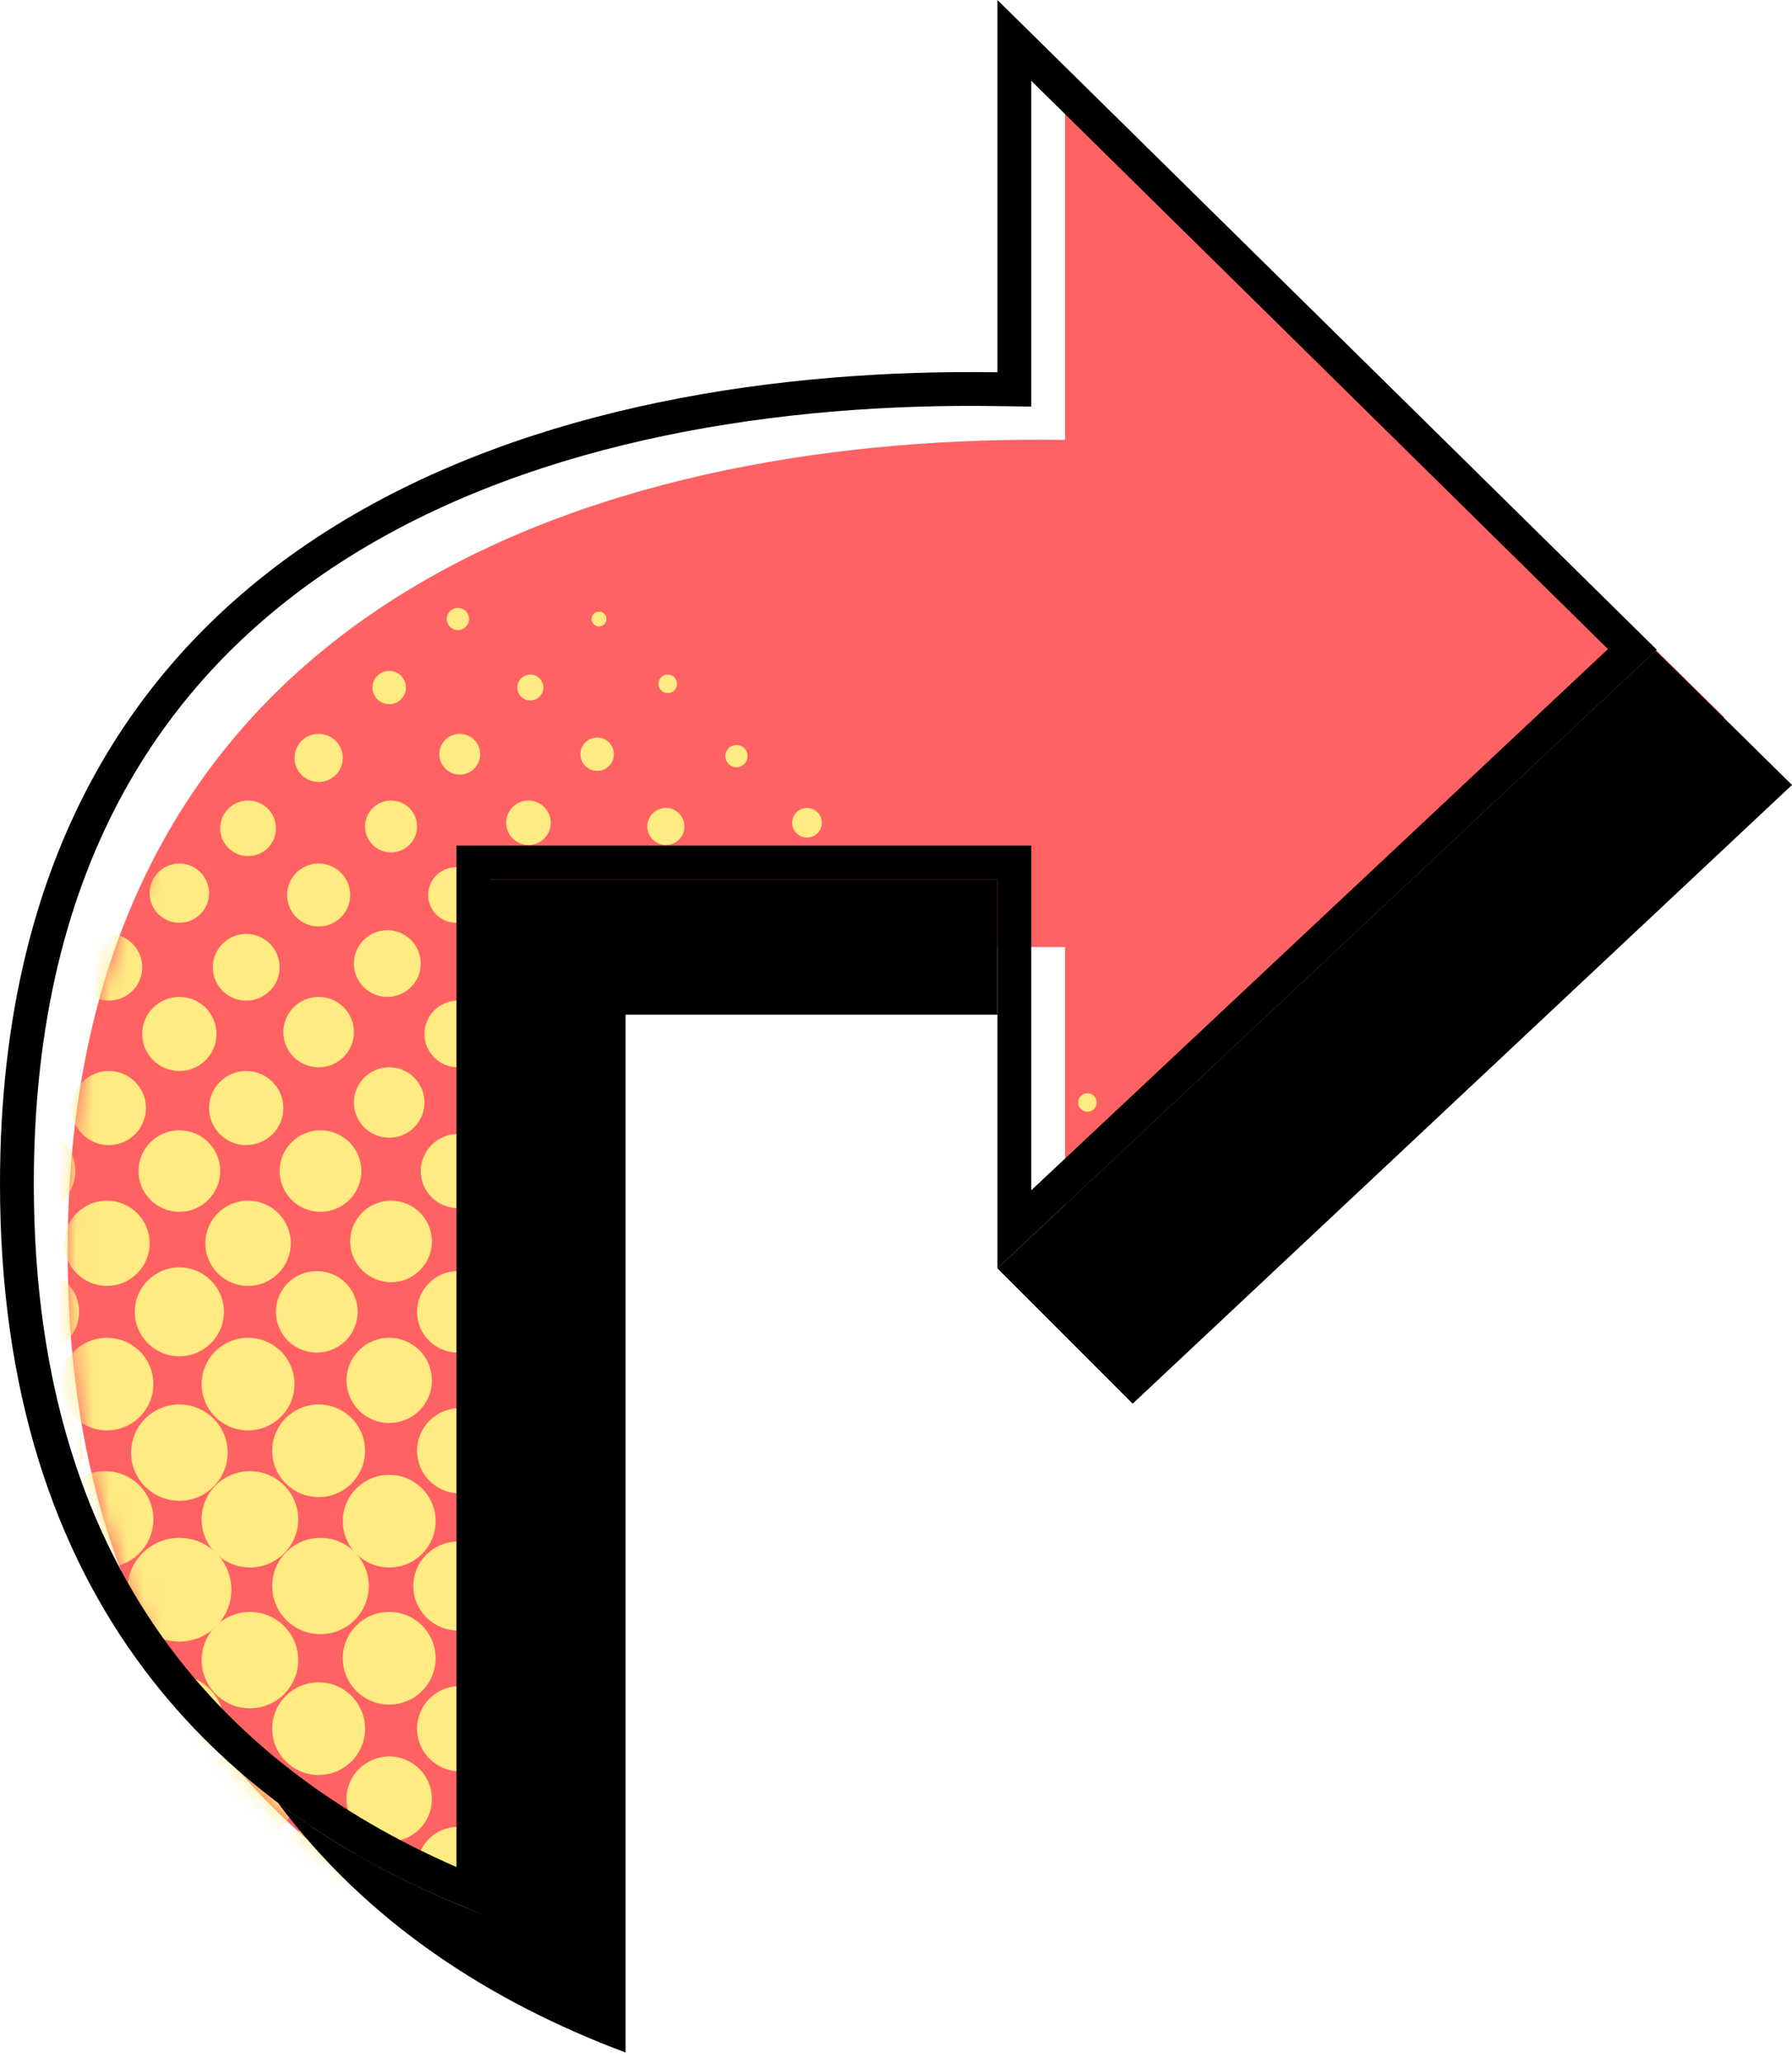 <svg width="106" height="122" viewBox="0 0 106 122" fill="none" xmlns="http://www.w3.org/2000/svg">
<path d="M63 56V79L102 42.415L63 4V26.012C37.341 25.621 4 34.529 4 74C4 98.641 16.993 111.37 33 117.363V56H63Z" fill="#FF6262"/>
<mask id="mask0_203_1114" style="mask-type:alpha" maskUnits="userSpaceOnUse" x="4" y="4" width="98" height="114">
<path d="M63 56V79L102 42.415L63 4V26.012C37.341 25.621 4 34.529 4 74C4 98.641 16.993 111.37 33 117.363V56H63Z" fill="#FF6262"/>
</mask>
<g mask="url(#mask0_203_1114)">
<path d="M13.685 94C13.685 95.694 12.308 97.067 10.61 97.067C8.911 97.067 7.534 95.694 7.534 94C7.534 92.306 8.911 90.933 10.61 90.933C12.308 90.933 13.685 92.306 13.685 94Z" fill="#FFEB82"/>
<path d="M13.466 85.894C13.466 87.467 12.187 88.742 10.61 88.742C9.033 88.742 7.754 87.467 7.754 85.894C7.754 84.321 9.033 83.046 10.61 83.046C12.187 83.046 13.466 84.321 13.466 85.894Z" fill="#FFEB82"/>
<path d="M13.246 77.569C13.246 79.021 12.066 80.198 10.61 80.198C9.154 80.198 7.974 79.021 7.974 77.569C7.974 76.117 9.154 74.94 10.61 74.94C12.066 74.94 13.246 76.117 13.246 77.569Z" fill="#FFEB82"/>
<path d="M13.026 69.244C13.026 70.575 11.944 71.654 10.61 71.654C9.275 71.654 8.193 70.575 8.193 69.244C8.193 67.913 9.275 66.834 10.61 66.834C11.944 66.834 13.026 67.913 13.026 69.244Z" fill="#FFEB82"/>
<path d="M12.807 61.138C12.807 62.348 11.823 63.329 10.61 63.329C9.397 63.329 8.413 62.348 8.413 61.138C8.413 59.928 9.397 58.947 10.61 58.947C11.823 58.947 12.807 59.928 12.807 61.138Z" fill="#FFEB82"/>
<path d="M12.367 52.813C12.367 53.781 11.581 54.565 10.61 54.565C9.639 54.565 8.852 53.781 8.852 52.813C8.852 51.845 9.639 51.06 10.61 51.06C11.581 51.06 12.367 51.845 12.367 52.813Z" fill="#FFEB82"/>
<path d="M7.534 101.887C7.534 100.314 8.813 99.039 10.39 99.039C11.967 99.039 13.246 100.314 13.246 101.887C13.246 103.46 11.967 104.735 10.39 104.735C8.813 104.735 7.534 103.46 7.534 101.887Z" fill="#FFEB82"/>
<path d="M16.102 93.781C16.102 92.208 17.381 90.933 18.958 90.933C20.535 90.933 21.814 92.208 21.814 93.781C21.814 95.354 20.535 96.629 18.958 96.629C17.381 96.629 16.102 95.354 16.102 93.781Z" fill="#FFEB82"/>
<path d="M24.45 93.781C24.45 92.329 25.63 91.152 27.086 91.152C28.542 91.152 29.722 92.329 29.722 93.781C29.722 95.233 28.542 96.41 27.086 96.41C25.63 96.41 24.45 95.233 24.45 93.781Z" fill="#FFEB82"/>
<path d="M4.678 77.569C4.678 78.9 3.596 79.979 2.262 79.979C0.927 79.979 -0.155 78.9 -0.155 77.569C-0.155 76.238 0.927 75.159 2.262 75.159C3.596 75.159 4.678 76.238 4.678 77.569Z" fill="#FFEB82"/>
<path d="M9.072 81.841C9.072 83.353 7.843 84.579 6.326 84.579C4.809 84.579 3.58 83.353 3.58 81.841C3.58 80.329 4.809 79.103 6.326 79.103C7.843 79.103 9.072 80.329 9.072 81.841Z" fill="#FFEB82"/>
<path d="M6.436 67.71C5.223 67.71 4.239 66.729 4.239 65.519C4.239 64.309 5.223 63.329 6.436 63.329C7.649 63.329 8.633 64.309 8.633 65.519C8.633 66.729 7.649 67.71 6.436 67.71Z" fill="#FFEB82"/>
<path d="M6.436 59.166C5.344 59.166 4.459 58.283 4.459 57.194C4.459 56.105 5.344 55.223 6.436 55.223C7.528 55.223 8.413 56.105 8.413 57.194C8.413 58.283 7.528 59.166 6.436 59.166Z" fill="#FFEB82"/>
<path d="M6.326 76.035C4.931 76.035 3.8 74.907 3.8 73.516C3.8 72.124 4.931 70.996 6.326 70.996C7.721 70.996 8.852 72.124 8.852 73.516C8.852 74.907 7.721 76.035 6.326 76.035Z" fill="#FFEB82"/>
<path d="M9.072 89.837C9.072 91.41 7.793 92.686 6.216 92.686C4.639 92.686 3.36 91.41 3.36 89.837C3.36 88.264 4.639 86.989 6.216 86.989C7.793 86.989 9.072 88.264 9.072 89.837Z" fill="#FFEB82"/>
<path d="M4.898 85.784C4.898 87.297 3.669 88.523 2.152 88.523C0.635 88.523 -0.594 87.297 -0.594 85.784C-0.594 84.272 0.635 83.046 2.152 83.046C3.669 83.046 4.898 84.272 4.898 85.784Z" fill="#FFEB82"/>
<path d="M4.459 69.244C4.459 70.575 3.377 71.654 2.042 71.654C0.708 71.654 -0.374 70.575 -0.374 69.244C-0.374 67.913 0.708 66.834 2.042 66.834C3.377 66.834 4.459 67.913 4.459 69.244Z" fill="#FFEB82"/>
<path d="M16.322 77.569C16.322 78.9 17.404 79.979 18.738 79.979C20.073 79.979 21.155 78.9 21.155 77.569C21.155 76.238 20.073 75.159 18.738 75.159C17.404 75.159 16.322 76.238 16.322 77.569Z" fill="#FFEB82"/>
<path d="M11.928 81.841C11.928 83.353 13.157 84.579 14.674 84.579C16.191 84.579 17.42 83.353 17.42 81.841C17.42 80.329 16.191 79.103 14.674 79.103C13.157 79.103 11.928 80.329 11.928 81.841Z" fill="#FFEB82"/>
<path d="M14.564 67.71C15.777 67.71 16.761 66.729 16.761 65.519C16.761 64.309 15.777 63.329 14.564 63.329C13.351 63.329 12.367 64.309 12.367 65.519C12.367 66.729 13.351 67.71 14.564 67.71Z" fill="#FFEB82"/>
<path d="M16.761 61.028C16.761 62.178 17.695 63.109 18.848 63.109C20.001 63.109 20.935 62.178 20.935 61.028C20.935 59.879 20.001 58.947 18.848 58.947C17.695 58.947 16.761 59.879 16.761 61.028Z" fill="#FFEB82"/>
<path d="M14.564 59.166C15.656 59.166 16.541 58.283 16.541 57.194C16.541 56.105 15.656 55.223 14.564 55.223C13.472 55.223 12.587 56.105 12.587 57.194C12.587 58.283 13.472 59.166 14.564 59.166Z" fill="#FFEB82"/>
<path d="M13.026 48.979C13.026 49.886 13.764 50.622 14.674 50.622C15.584 50.622 16.322 49.886 16.322 48.979C16.322 48.071 15.584 47.336 14.674 47.336C13.764 47.336 13.026 48.071 13.026 48.979Z" fill="#FFEB82"/>
<path d="M16.981 52.922C16.981 53.951 17.817 54.784 18.848 54.784C19.879 54.784 20.715 53.951 20.715 52.922C20.715 51.894 19.879 51.06 18.848 51.06C17.817 51.06 16.981 51.894 16.981 52.922Z" fill="#FFEB82"/>
<path d="M20.935 56.975C20.935 58.064 21.82 58.947 22.912 58.947C24.004 58.947 24.889 58.064 24.889 56.975C24.889 55.886 24.004 55.004 22.912 55.004C21.82 55.004 20.935 55.886 20.935 56.975Z" fill="#FFEB82"/>
<path d="M25.329 52.922C25.329 53.83 26.066 54.565 26.976 54.565C27.886 54.565 28.624 53.83 28.624 52.922C28.624 52.015 27.886 51.279 26.976 51.279C26.066 51.279 25.329 52.015 25.329 52.922Z" fill="#FFEB82"/>
<path d="M21.594 48.869C21.594 49.716 22.282 50.403 23.132 50.403C23.981 50.403 24.67 49.716 24.67 48.869C24.67 48.022 23.981 47.336 23.132 47.336C22.282 47.336 21.594 48.022 21.594 48.869Z" fill="#FFEB82"/>
<path d="M17.42 44.816C17.42 45.603 18.059 46.24 18.848 46.24C19.637 46.24 20.276 45.603 20.276 44.816C20.276 44.03 19.637 43.392 18.848 43.392C18.059 43.392 17.42 44.03 17.42 44.816Z" fill="#FFEB82"/>
<path d="M22.033 40.654C22.033 41.198 22.476 41.64 23.022 41.64C23.568 41.64 24.011 41.198 24.011 40.654C24.011 40.109 23.568 39.668 23.022 39.668C22.476 39.668 22.033 40.109 22.033 40.654Z" fill="#FFEB82"/>
<path d="M25.988 44.597C25.988 45.263 26.529 45.802 27.196 45.802C27.863 45.802 28.404 45.263 28.404 44.597C28.404 43.932 27.863 43.392 27.196 43.392C26.529 43.392 25.988 43.932 25.988 44.597Z" fill="#FFEB82"/>
<path d="M29.942 48.65C29.942 49.376 30.532 49.965 31.26 49.965C31.988 49.965 32.578 49.376 32.578 48.65C32.578 47.924 31.988 47.336 31.26 47.336C30.532 47.336 29.942 47.924 29.942 48.65Z" fill="#FFEB82"/>
<path d="M34.336 44.597C34.336 45.142 34.778 45.583 35.324 45.583C35.87 45.583 36.313 45.142 36.313 44.597C36.313 44.053 35.87 43.611 35.324 43.611C34.778 43.611 34.336 44.053 34.336 44.597Z" fill="#FFEB82"/>
<path d="M30.601 40.654C30.601 41.077 30.945 41.42 31.37 41.42C31.795 41.42 32.139 41.077 32.139 40.654C32.139 40.23 31.795 39.887 31.37 39.887C30.945 39.887 30.601 40.23 30.601 40.654Z" fill="#FFEB82"/>
<path d="M26.427 36.601C26.427 36.964 26.722 37.258 27.086 37.258C27.45 37.258 27.745 36.964 27.745 36.601C27.745 36.238 27.45 35.944 27.086 35.944C26.722 35.944 26.427 36.238 26.427 36.601Z" fill="#FFEB82"/>
<path d="M34.995 36.601C34.995 36.843 35.191 37.039 35.434 37.039C35.677 37.039 35.873 36.843 35.873 36.601C35.873 36.359 35.677 36.163 35.434 36.163C35.191 36.163 34.995 36.359 34.995 36.601Z" fill="#FFEB82"/>
<path d="M63.773 65.191C63.773 65.493 64.019 65.739 64.323 65.739C64.626 65.739 64.872 65.493 64.872 65.191C64.872 64.888 64.626 64.643 64.323 64.643C64.019 64.643 63.773 64.888 63.773 65.191Z" fill="#FFEB82"/>
<path d="M38.949 40.435C38.949 40.737 39.195 40.982 39.498 40.982C39.802 40.982 40.047 40.737 40.047 40.435C40.047 40.132 39.802 39.887 39.498 39.887C39.195 39.887 38.949 40.132 38.949 40.435Z" fill="#FFEB82"/>
<path d="M14.674 76.035C16.069 76.035 17.2 74.907 17.2 73.516C17.2 72.124 16.069 70.996 14.674 70.996C13.279 70.996 12.148 72.124 12.148 73.516C12.148 74.907 13.279 76.035 14.674 76.035Z" fill="#FFEB82"/>
<path d="M20.276 89.947C20.276 91.459 21.505 92.686 23.022 92.686C24.539 92.686 25.768 91.459 25.768 89.947C25.768 88.434 24.539 87.209 23.022 87.209C21.505 87.209 20.276 88.434 20.276 89.947Z" fill="#FFEB82"/>
<path d="M24.67 85.784C24.67 87.176 25.801 88.304 27.196 88.304C28.591 88.304 29.722 87.176 29.722 85.784C29.722 84.393 28.591 83.265 27.196 83.265C25.801 83.265 24.67 84.393 24.67 85.784Z" fill="#FFEB82"/>
<path d="M11.928 89.837C11.928 91.41 13.207 92.686 14.784 92.686C16.361 92.686 17.64 91.41 17.64 89.837C17.64 88.264 16.361 86.989 14.784 86.989C13.207 86.989 11.928 88.264 11.928 89.837Z" fill="#FFEB82"/>
<path d="M16.102 85.784C16.102 87.297 17.331 88.523 18.848 88.523C20.365 88.523 21.594 87.297 21.594 85.784C21.594 84.272 20.365 83.046 18.848 83.046C17.331 83.046 16.102 84.272 16.102 85.784Z" fill="#FFEB82"/>
<path d="M20.496 81.622C20.496 83.013 21.627 84.141 23.022 84.141C24.417 84.141 25.548 83.013 25.548 81.622C25.548 80.23 24.417 79.103 23.022 79.103C21.627 79.103 20.496 80.23 20.496 81.622Z" fill="#FFEB82"/>
<path d="M24.67 77.569C24.67 78.9 25.752 79.979 27.086 79.979C28.421 79.979 29.503 78.9 29.503 77.569C29.503 76.238 28.421 75.159 27.086 75.159C25.752 75.159 24.67 76.238 24.67 77.569Z" fill="#FFEB82"/>
<path d="M16.541 69.244C16.541 70.575 17.623 71.654 18.958 71.654C20.292 71.654 21.374 70.575 21.374 69.244C21.374 67.913 20.292 66.834 18.958 66.834C17.623 66.834 16.541 67.913 16.541 69.244Z" fill="#FFEB82"/>
<path d="M20.935 65.191C20.935 66.34 21.869 67.272 23.022 67.272C24.175 67.272 25.109 66.34 25.109 65.191C25.109 64.041 24.175 63.109 23.022 63.109C21.869 63.109 20.935 64.041 20.935 65.191Z" fill="#FFEB82"/>
<path d="M25.109 61.138C25.109 62.227 25.994 63.109 27.086 63.109C28.178 63.109 29.063 62.227 29.063 61.138C29.063 60.049 28.178 59.166 27.086 59.166C25.994 59.166 25.109 60.049 25.109 61.138Z" fill="#FFEB82"/>
<path d="M38.29 48.869C38.29 49.474 38.782 49.965 39.388 49.965C39.995 49.965 40.487 49.474 40.487 48.869C40.487 48.264 39.995 47.774 39.388 47.774C38.782 47.774 38.29 48.264 38.29 48.869Z" fill="#FFEB82"/>
<path d="M42.903 44.707C42.903 45.07 43.198 45.364 43.562 45.364C43.926 45.364 44.221 45.07 44.221 44.707C44.221 44.344 43.926 44.05 43.562 44.05C43.198 44.05 42.903 44.344 42.903 44.707Z" fill="#FFEB82"/>
<path d="M20.715 73.406C20.715 74.737 21.797 75.816 23.132 75.816C24.466 75.816 25.548 74.737 25.548 73.406C25.548 72.075 24.466 70.996 23.132 70.996C21.797 70.996 20.715 72.075 20.715 73.406Z" fill="#FFEB82"/>
<path d="M24.889 69.244C24.889 70.454 25.873 71.435 27.086 71.435C28.299 71.435 29.283 70.454 29.283 69.244C29.283 68.034 28.299 67.053 27.086 67.053C25.873 67.053 24.889 68.034 24.889 69.244Z" fill="#FFEB82"/>
<path d="M46.858 48.65C46.858 49.134 47.251 49.526 47.736 49.526C48.222 49.526 48.615 49.134 48.615 48.65C48.615 48.166 48.222 47.774 47.736 47.774C47.251 47.774 46.858 48.166 46.858 48.65Z" fill="#FFEB82"/>
<path d="M16.322 110.431C16.322 109.1 17.404 108.021 18.738 108.021C20.073 108.021 21.155 109.1 21.155 110.431C21.155 111.762 20.073 112.841 18.738 112.841C17.404 112.841 16.322 111.762 16.322 110.431Z" fill="#FFEB82"/>
<path d="M11.928 106.159C11.928 104.647 13.157 103.42 14.674 103.42C16.191 103.42 17.42 104.647 17.42 106.159C17.42 107.671 16.191 108.898 14.674 108.898C13.157 108.898 11.928 107.671 11.928 106.159Z" fill="#FFEB82"/>
<path d="M20.276 98.053C20.276 96.54 21.505 95.314 23.022 95.314C24.539 95.314 25.768 96.54 25.768 98.053C25.768 99.565 24.539 100.792 23.022 100.792C21.505 100.792 20.276 99.565 20.276 98.053Z" fill="#FFEB82"/>
<path d="M24.67 102.216C24.67 100.824 25.801 99.696 27.196 99.696C28.591 99.696 29.722 100.824 29.722 102.216C29.722 103.607 28.591 104.735 27.196 104.735C25.801 104.735 24.67 103.607 24.67 102.216Z" fill="#FFEB82"/>
<path d="M11.928 98.162C11.928 96.59 13.207 95.314 14.784 95.314C16.361 95.314 17.64 96.59 17.64 98.162C17.64 99.736 16.361 101.011 14.784 101.011C13.207 101.011 11.928 99.736 11.928 98.162Z" fill="#FFEB82"/>
<path d="M16.102 102.216C16.102 100.703 17.331 99.477 18.848 99.477C20.365 99.477 21.594 100.703 21.594 102.216C21.594 103.728 20.365 104.954 18.848 104.954C17.331 104.954 16.102 103.728 16.102 102.216Z" fill="#FFEB82"/>
<path d="M20.496 106.378C20.496 104.987 21.627 103.859 23.022 103.859C24.417 103.859 25.548 104.987 25.548 106.378C25.548 107.77 24.417 108.898 23.022 108.898C21.627 108.898 20.496 107.77 20.496 106.378Z" fill="#FFEB82"/>
<path d="M24.67 110.431C24.67 109.1 25.752 108.021 27.086 108.021C28.421 108.021 29.503 109.1 29.503 110.431C29.503 111.762 28.421 112.841 27.086 112.841C25.752 112.841 24.67 111.762 24.67 110.431Z" fill="#FFEB82"/>
</g>
<path d="M28 111.901C20.672 108.945 14.112 104.505 9.298 98.075C4.196 91.26 1 82.136 1 70C1 50.605 9.161 38.836 20.402 31.909C31.715 24.938 46.247 22.818 58.985 23.012L60 23.027V22.012V2.389L96.557 38.397L60 72.691V52V51H59H29H28V52V111.901Z" stroke="black" stroke-width="2"/>
<path d="M59 60V52H29V113.363C24.503 111.679 20.243 109.464 16.443 106.601C21.696 113.654 28.969 118.356 37 121.363V60H59Z" fill="black"/>
<path d="M59 75L67 83L106 46.415L97.938 38.473L59 75Z" fill="black"/>
</svg>
